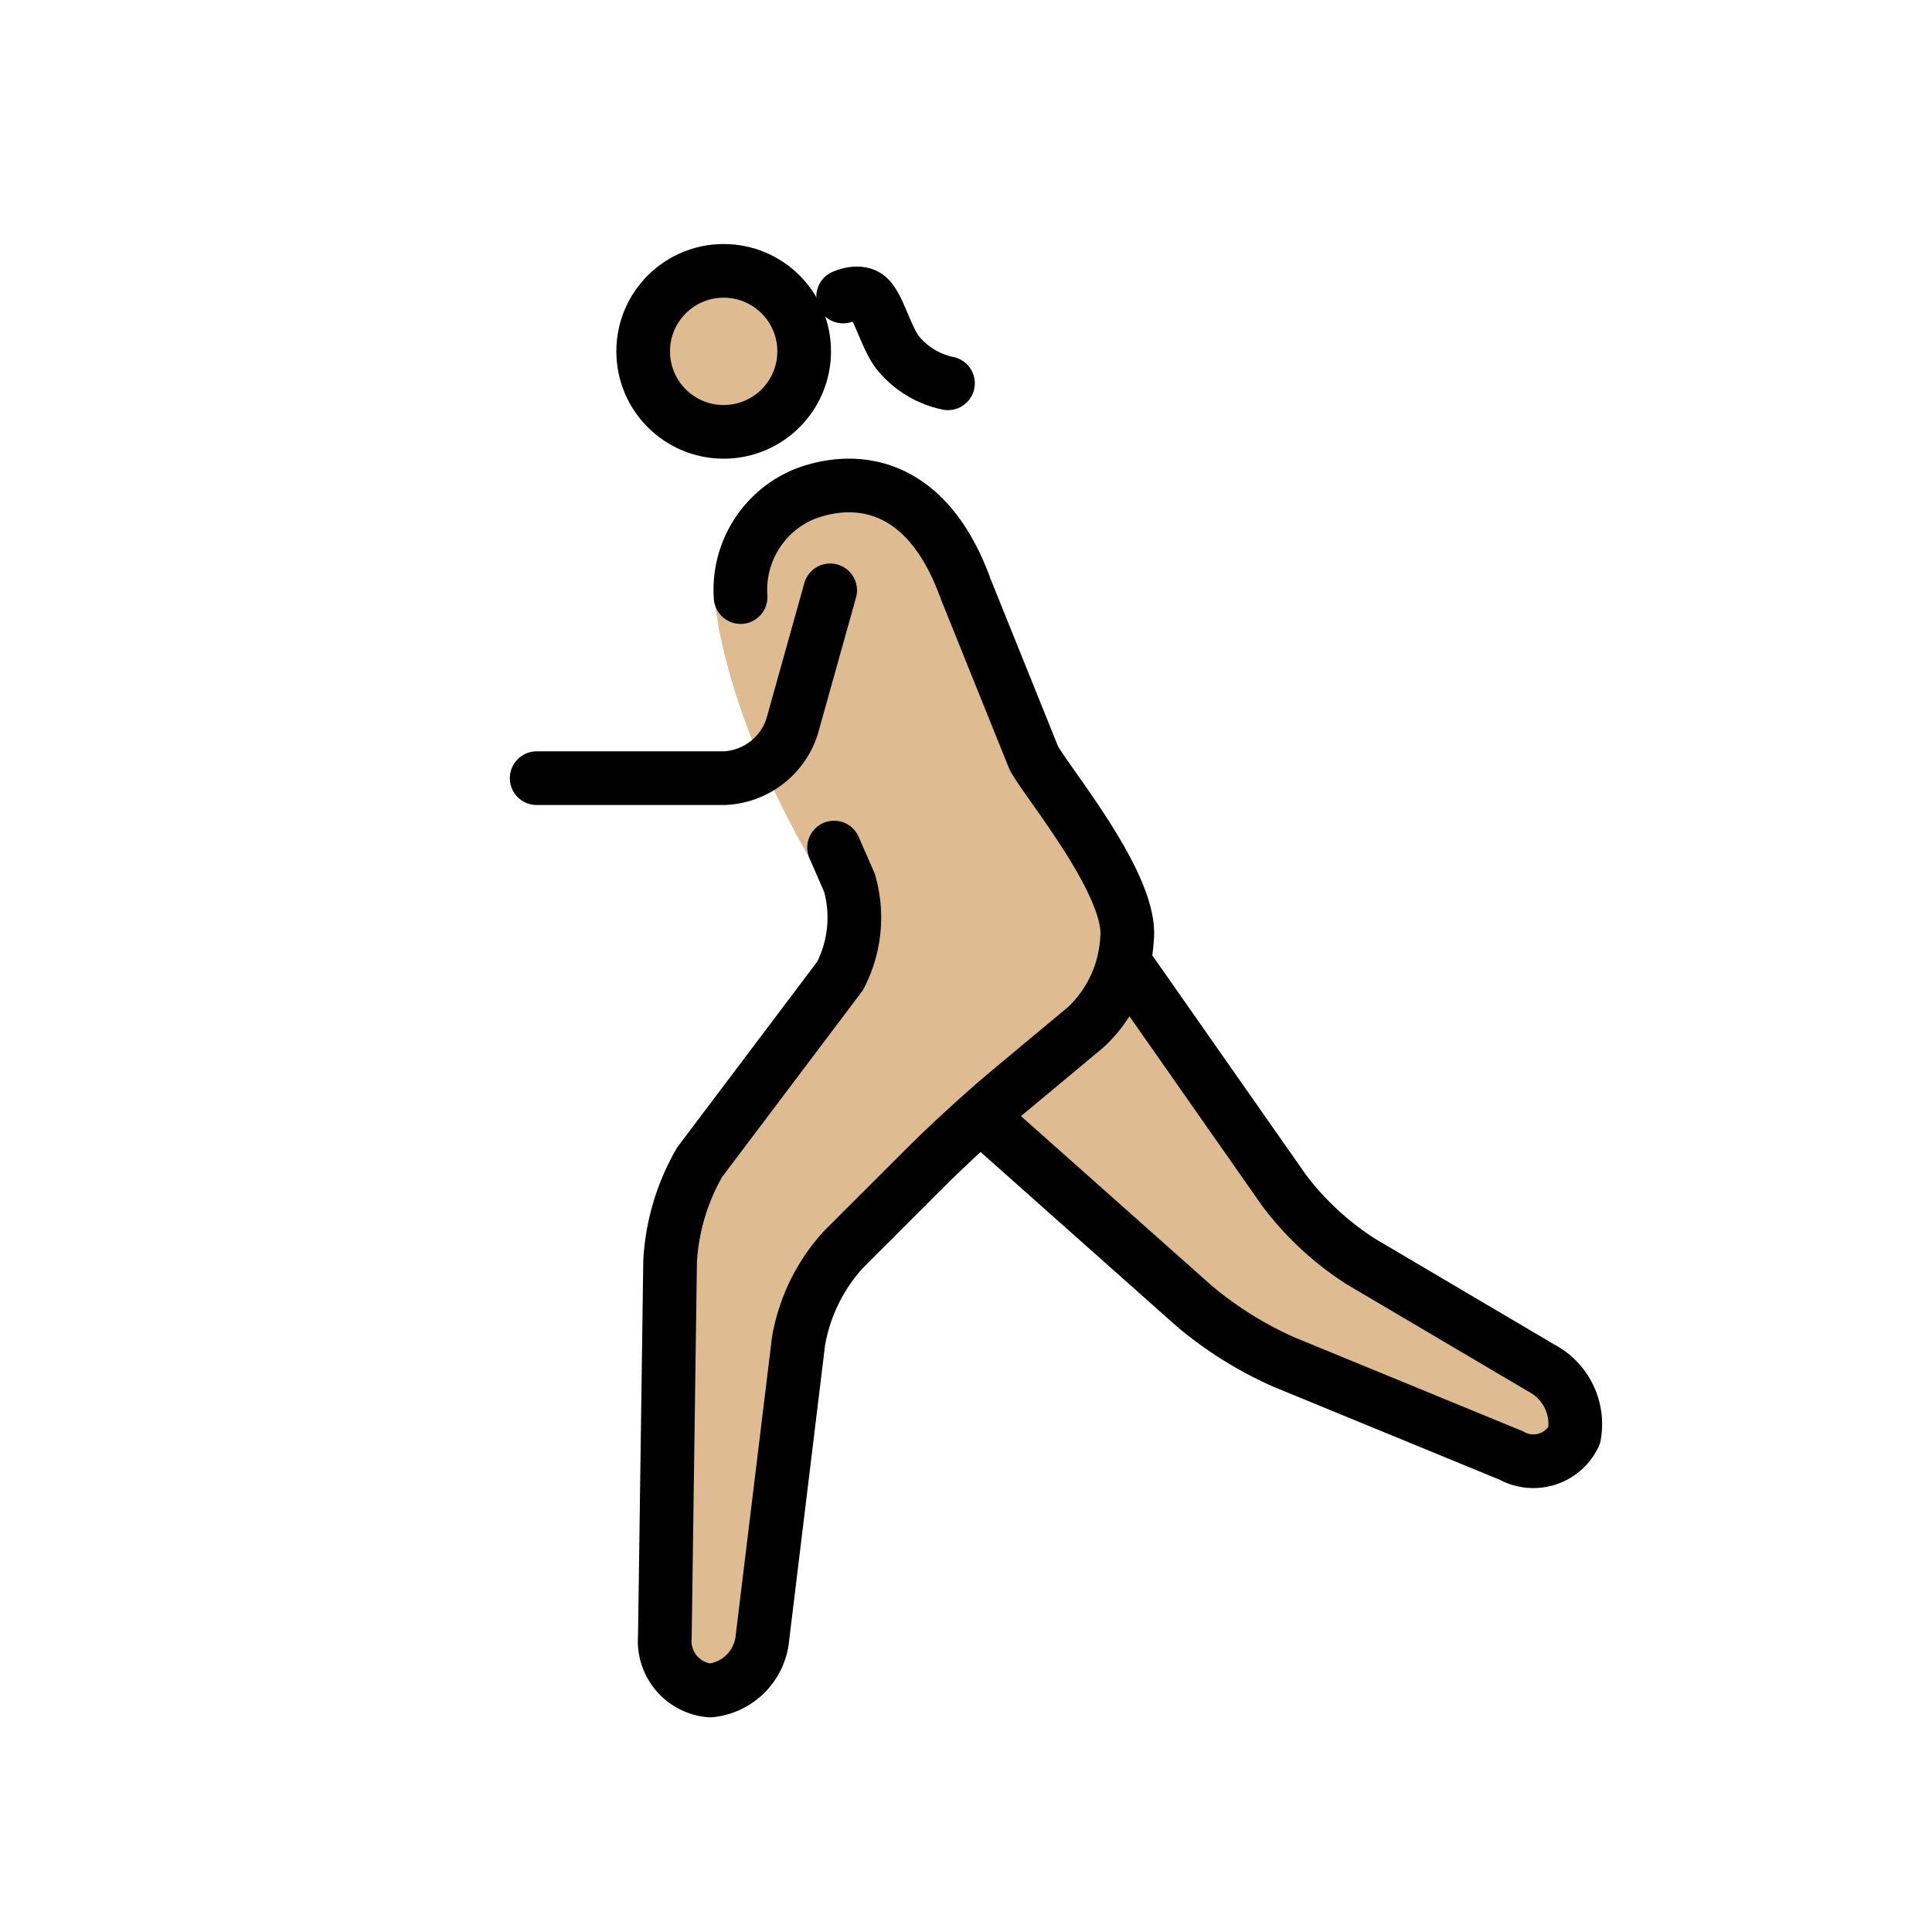 <svg xmlns="http://www.w3.org/2000/svg" width="1em" height="1em" viewBox="0 0 72 72"><g fill="#debb90"><circle cx="26.969" cy="13.094" r="3"/><path d="M26.665 22.585s.304 3.708 3.304 9.042c.244.435 1.531 2.784 1.531 2.784L25 45l-.25 18h3.424L30 48l6-6l6-5v-4l-6-11"/><path d="m42 36l7 10l10.167 6l-1 3L46 50l-9-8m-1-20c-2-4-4.36-4.233-6.031-3.583A4.11 4.11 0 0 0 28 24"/></g><g fill="none" stroke="#000" stroke-width="2"><circle cx="26.969" cy="13.094" r="3" stroke-miterlimit="10"/><path stroke-linecap="round" stroke-linejoin="round" d="m42 36l5.854 8.361a11 11 0 0 0 2.869 2.656l6.721 3.966a2.36 2.36 0 0 1 1.223 2.517a1.69 1.69 0 0 1-2.35.74l-8.467-3.48a14 14 0 0 1-3.345-2.089L37 42"/><path stroke-linecap="round" stroke-linejoin="round" d="m31.084 31.587l.576 1.32a4.72 4.72 0 0 1-.351 3.46l-5.235 6.945A8.3 8.3 0 0 0 24.973 47l-.196 14a1.85 1.85 0 0 0 1.685 2a2.175 2.175 0 0 0 1.954-1.985l1.342-11.03a6.8 6.8 0 0 1 1.656-3.4l3.172-3.17a54 54 0 0 1 2.95-2.695l2.928-2.44A4.86 4.86 0 0 0 42 35h0c.23-1.991-2.945-5.783-3.472-6.75l-2.522-6.257m-.072-.194c-1.532-4.06-4.293-4.032-5.965-3.382a3.86 3.86 0 0 0-2.369 3.834"/><path stroke-linecap="round" stroke-linejoin="round" d="m30.938 22l-1.42 5.077A2.78 2.78 0 0 1 27 29h-7m11.422-17.95s.579-.27.925.018c.408.337.686 1.599 1.168 2.145a3.26 3.26 0 0 0 1.813 1.071"/></g></svg>